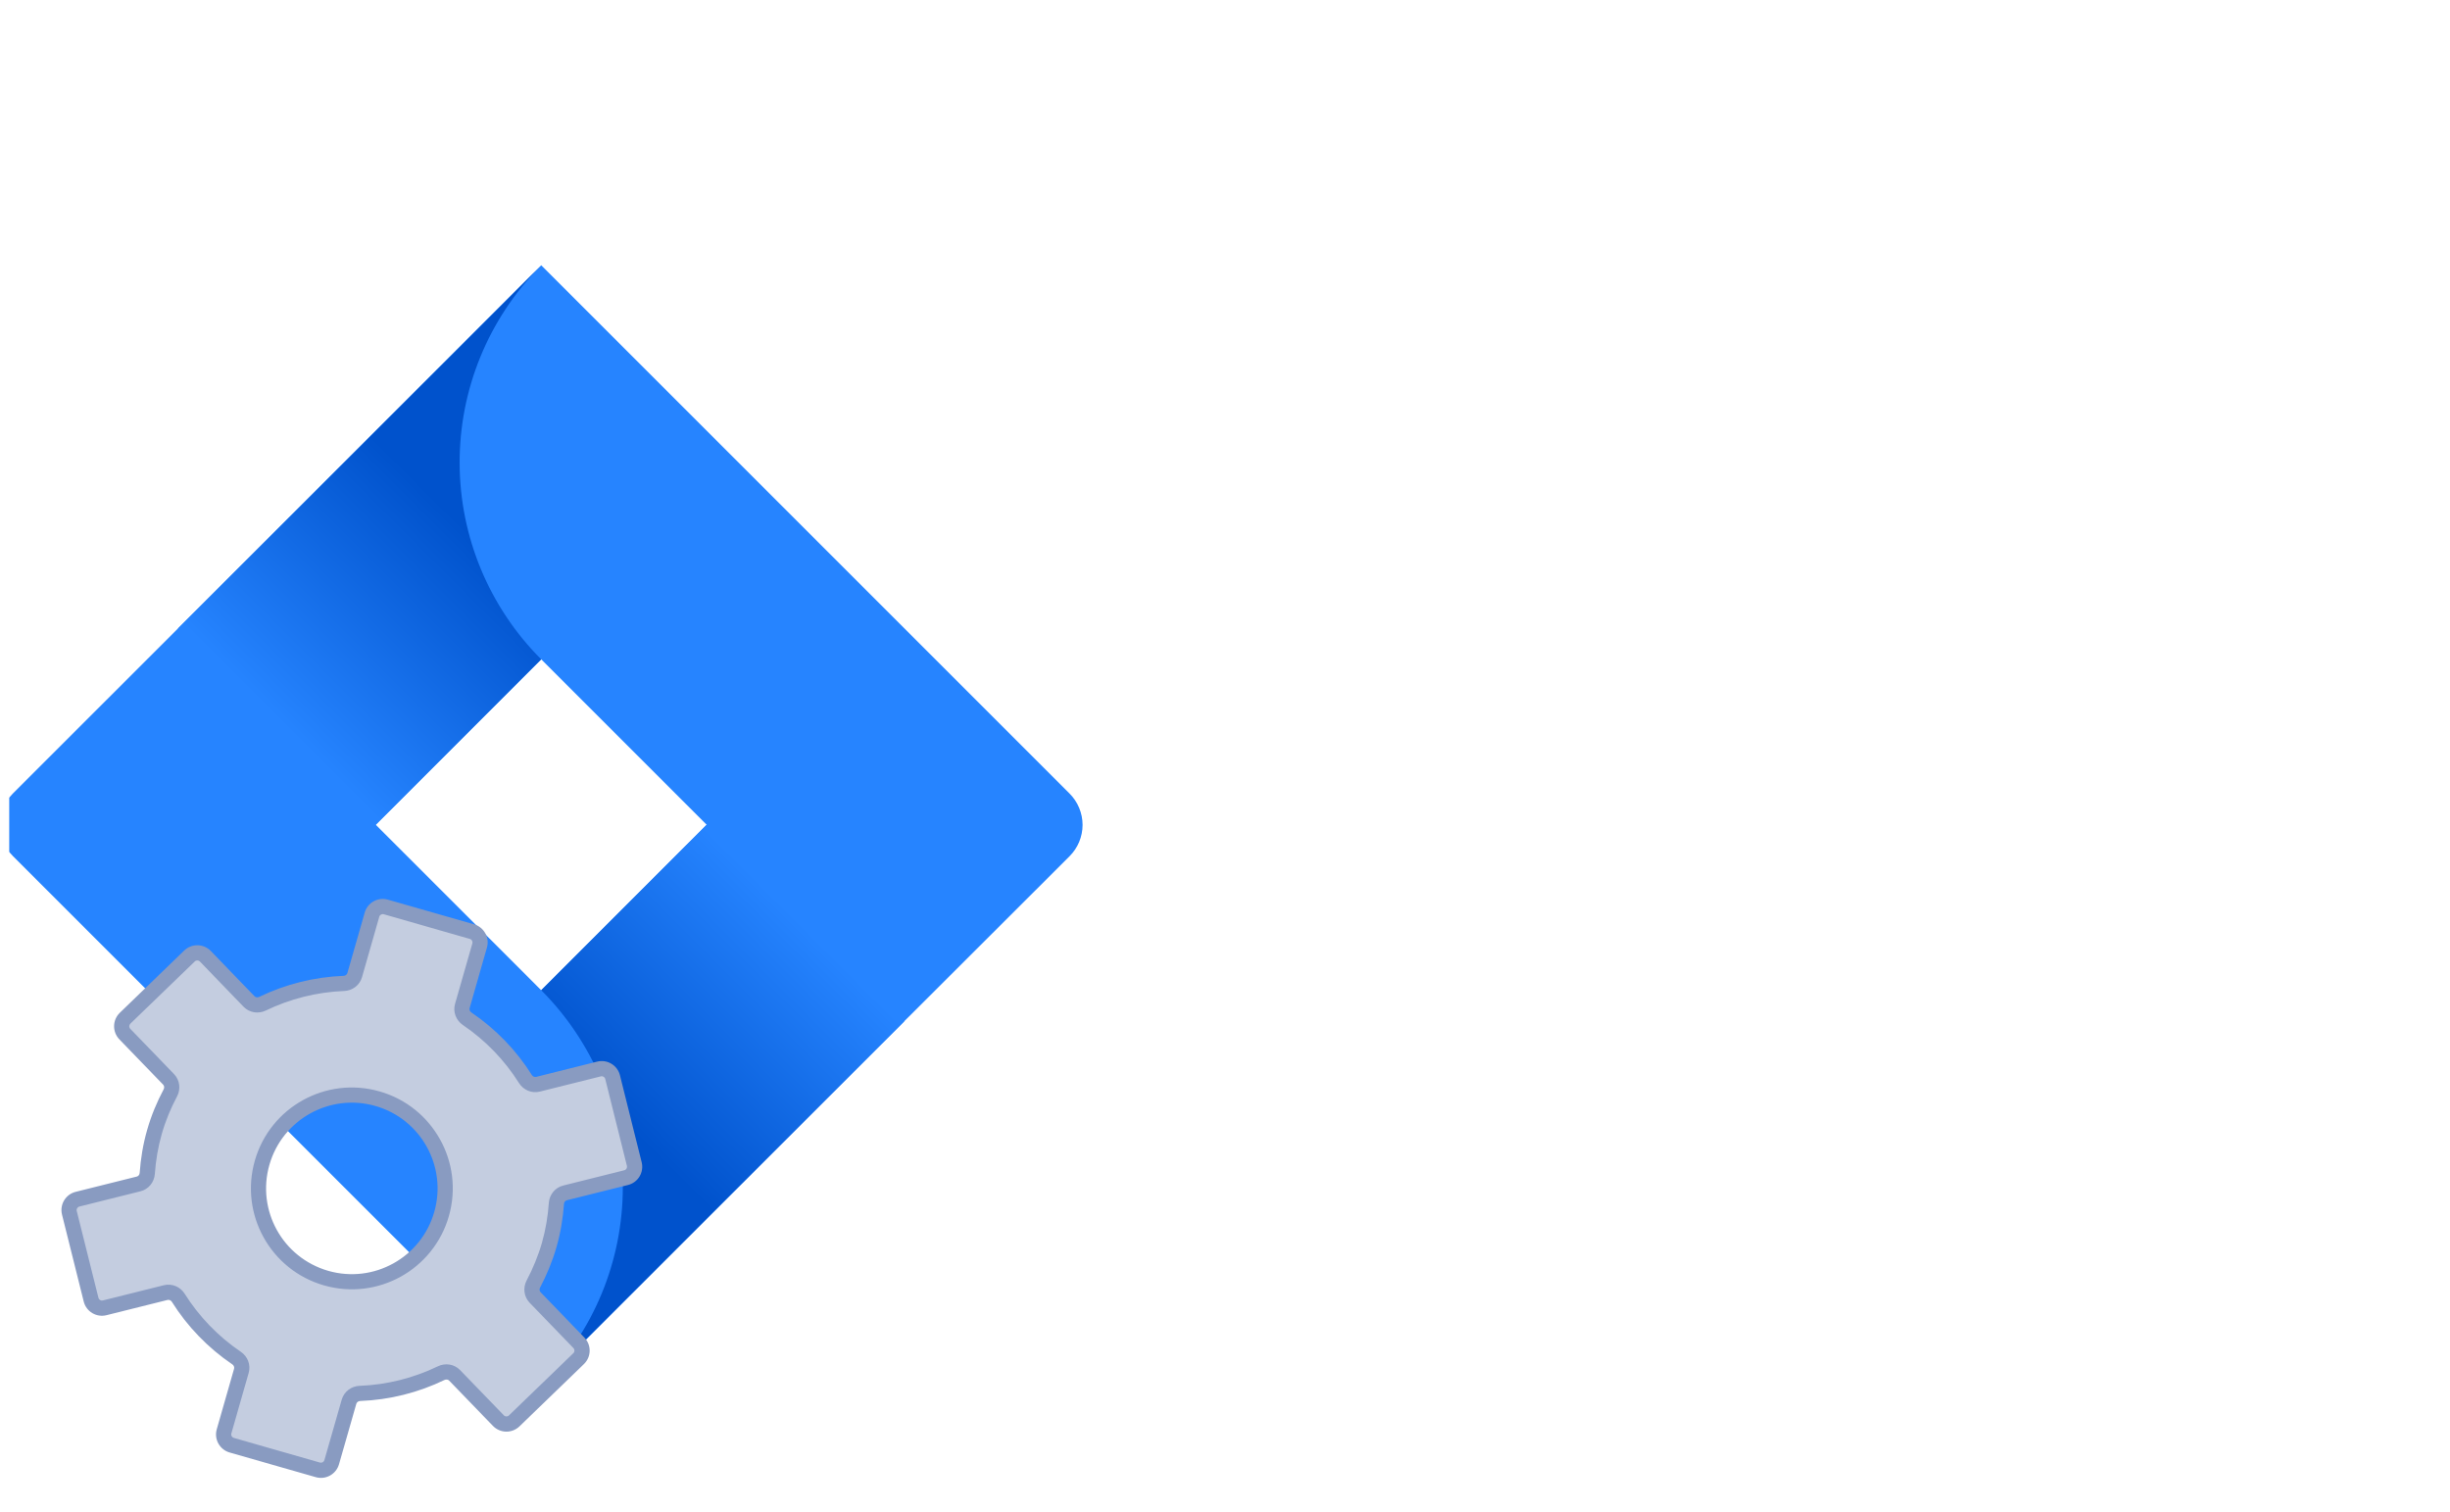 <svg width="81" height="50" viewBox="0 0 81 50" fill="none" xmlns="http://www.w3.org/2000/svg">
<g clip-path="url(#clip0_333_8457)">
<path d="M35.358 26.235L19.436 10.313L17.893 8.771L5.908 20.756L0.427 26.235C0.154 26.51 0 26.882 0 27.27C0 27.659 0.154 28.031 0.427 28.306L11.377 39.256L17.893 45.77L29.877 33.785L30.064 33.6L35.358 28.314C35.495 28.178 35.604 28.016 35.678 27.838C35.752 27.659 35.791 27.468 35.791 27.275C35.791 27.081 35.752 26.89 35.678 26.712C35.604 26.533 35.495 26.371 35.358 26.235ZM17.893 32.741L12.423 27.27L17.893 21.8L23.363 27.27L17.893 32.741Z" fill="#2684FF"/>
<path d="M17.893 21.8C16.173 20.08 15.203 17.749 15.196 15.316C15.188 12.883 16.144 10.546 17.854 8.815L5.883 20.781L12.398 27.295L17.893 21.8Z" fill="url(#paint0_linear_333_8457)"/>
<path d="M23.377 27.256L17.893 32.741C19.62 34.469 20.591 36.812 20.591 39.254C20.591 41.697 19.62 44.04 17.893 45.767L29.897 33.77L23.377 27.256Z" fill="url(#paint1_linear_333_8457)"/>
<g filter="url(#filter0_di_333_8457)">
<mask id="path-4-outside-1_333_8457" maskUnits="userSpaceOnUse" x="-0.222" y="26.735" width="23.772" height="24.458" fill="black">
<rect fill="white" x="-0.222" y="26.735" width="23.772" height="24.458"/>
<path fill-rule="evenodd" clip-rule="evenodd" d="M18.936 39.442C18.776 39.482 18.662 39.624 18.651 39.789C18.619 40.245 18.544 40.704 18.412 41.163C18.281 41.62 18.101 42.051 17.887 42.457C17.811 42.603 17.832 42.782 17.947 42.901L19.395 44.399C19.537 44.546 19.533 44.781 19.386 44.923L17.256 46.981C17.109 47.123 16.874 47.119 16.732 46.972L15.287 45.476C15.171 45.357 14.992 45.33 14.843 45.401C14.011 45.803 13.096 46.036 12.151 46.073C11.986 46.079 11.84 46.188 11.794 46.347L11.222 48.346C11.165 48.543 10.96 48.656 10.764 48.6L7.916 47.785C7.72 47.728 7.606 47.523 7.662 47.327L8.235 45.326C8.281 45.167 8.214 44.998 8.077 44.905C7.294 44.374 6.641 43.693 6.149 42.911C6.061 42.771 5.894 42.699 5.733 42.739L3.715 43.242C3.517 43.292 3.316 43.171 3.266 42.973L2.549 40.099C2.499 39.901 2.62 39.7 2.818 39.65L4.838 39.146C4.999 39.106 5.112 38.964 5.124 38.799C5.156 38.342 5.231 37.882 5.362 37.425C5.493 36.967 5.673 36.538 5.887 36.133C5.965 35.987 5.943 35.807 5.829 35.688L4.382 34.191C4.24 34.044 4.244 33.809 4.391 33.667L6.521 31.609C6.668 31.467 6.902 31.471 7.044 31.618L8.489 33.113C8.604 33.232 8.783 33.26 8.932 33.188C9.765 32.785 10.68 32.552 11.625 32.516C11.79 32.509 11.936 32.401 11.981 32.242L12.554 30.242C12.61 30.046 12.815 29.932 13.012 29.988L15.859 30.804C16.056 30.86 16.169 31.065 16.113 31.261L15.54 33.262C15.495 33.421 15.561 33.59 15.698 33.683C16.481 34.214 17.134 34.895 17.627 35.677C17.715 35.818 17.882 35.889 18.043 35.849L20.059 35.346C20.258 35.296 20.459 35.417 20.508 35.615L21.226 38.489C21.275 38.687 21.155 38.888 20.956 38.937L18.936 39.442ZM14.853 40.143C14.384 41.781 12.676 42.729 11.038 42.26C9.4 41.791 8.452 40.083 8.921 38.444C9.39 36.806 11.099 35.859 12.737 36.328C14.375 36.797 15.322 38.505 14.853 40.143Z"/>
</mask>
<path fill-rule="evenodd" clip-rule="evenodd" d="M18.936 39.442C18.776 39.482 18.662 39.624 18.651 39.789C18.619 40.245 18.544 40.704 18.412 41.163C18.281 41.62 18.101 42.051 17.887 42.457C17.811 42.603 17.832 42.782 17.947 42.901L19.395 44.399C19.537 44.546 19.533 44.781 19.386 44.923L17.256 46.981C17.109 47.123 16.874 47.119 16.732 46.972L15.287 45.476C15.171 45.357 14.992 45.33 14.843 45.401C14.011 45.803 13.096 46.036 12.151 46.073C11.986 46.079 11.84 46.188 11.794 46.347L11.222 48.346C11.165 48.543 10.96 48.656 10.764 48.6L7.916 47.785C7.72 47.728 7.606 47.523 7.662 47.327L8.235 45.326C8.281 45.167 8.214 44.998 8.077 44.905C7.294 44.374 6.641 43.693 6.149 42.911C6.061 42.771 5.894 42.699 5.733 42.739L3.715 43.242C3.517 43.292 3.316 43.171 3.266 42.973L2.549 40.099C2.499 39.901 2.62 39.7 2.818 39.65L4.838 39.146C4.999 39.106 5.112 38.964 5.124 38.799C5.156 38.342 5.231 37.882 5.362 37.425C5.493 36.967 5.673 36.538 5.887 36.133C5.965 35.987 5.943 35.807 5.829 35.688L4.382 34.191C4.24 34.044 4.244 33.809 4.391 33.667L6.521 31.609C6.668 31.467 6.902 31.471 7.044 31.618L8.489 33.113C8.604 33.232 8.783 33.26 8.932 33.188C9.765 32.785 10.68 32.552 11.625 32.516C11.79 32.509 11.936 32.401 11.981 32.242L12.554 30.242C12.61 30.046 12.815 29.932 13.012 29.988L15.859 30.804C16.056 30.86 16.169 31.065 16.113 31.261L15.54 33.262C15.495 33.421 15.561 33.59 15.698 33.683C16.481 34.214 17.134 34.895 17.627 35.677C17.715 35.818 17.882 35.889 18.043 35.849L20.059 35.346C20.258 35.296 20.459 35.417 20.508 35.615L21.226 38.489C21.275 38.687 21.155 38.888 20.956 38.937L18.936 39.442ZM14.853 40.143C14.384 41.781 12.676 42.729 11.038 42.26C9.4 41.791 8.452 40.083 8.921 38.444C9.39 36.806 11.099 35.859 12.737 36.328C14.375 36.797 15.322 38.505 14.853 40.143Z" fill="#C4CDE0"/>
<path d="M21.226 38.489L21.469 38.428L21.226 38.489ZM20.956 38.937L20.895 38.694L20.956 38.937ZM18.043 35.849L17.982 35.606L18.043 35.849ZM15.698 33.683L15.839 33.476L15.698 33.683ZM15.859 30.804L15.79 31.045L15.859 30.804ZM13.012 29.988L13.081 29.747L13.012 29.988ZM11.625 32.516L11.615 32.265L11.625 32.516ZM8.489 33.113L8.308 33.288L8.489 33.113ZM7.044 31.618L6.864 31.792L7.044 31.618ZM4.391 33.667L4.565 33.847L4.391 33.667ZM5.887 36.133L6.109 36.251L5.887 36.133ZM5.829 35.688L6.009 35.514L5.829 35.688ZM4.838 39.146L4.778 38.902L4.838 39.146ZM5.124 38.799L5.374 38.817L5.124 38.799ZM2.549 40.099L2.305 40.16L2.549 40.099ZM3.266 42.973L3.51 42.912L3.266 42.973ZM6.149 42.911L5.937 43.044L6.149 42.911ZM5.733 42.739L5.672 42.495L5.733 42.739ZM8.077 44.905L7.936 45.112L8.077 44.905ZM12.151 46.073L12.161 46.323L12.151 46.073ZM15.287 45.476L15.106 45.65L15.287 45.476ZM14.843 45.401L14.734 45.175L14.843 45.401ZM17.256 46.981L17.081 46.8L17.256 46.981ZM16.732 46.972L16.552 47.146L16.732 46.972ZM19.395 44.399L19.575 44.225L19.395 44.399ZM19.386 44.923L19.211 44.742L19.386 44.923ZM17.887 42.457L18.11 42.574L17.887 42.457ZM17.947 42.901L17.766 43.075L17.947 42.901ZM20.059 35.346L20.12 35.589L20.059 35.346ZM20.508 35.615L20.265 35.676L20.508 35.615ZM18.651 39.789L18.901 39.806L18.651 39.789ZM18.936 39.442L18.875 39.199L18.936 39.442ZM18.654 41.232C18.79 40.755 18.868 40.278 18.901 39.806L18.4 39.771C18.369 40.212 18.297 40.654 18.171 41.094L18.654 41.232ZM18.11 42.574C18.33 42.155 18.517 41.708 18.654 41.232L18.171 41.094C18.045 41.533 17.872 41.947 17.665 42.34L18.11 42.574ZM19.575 44.225L18.127 42.726L17.766 43.075L19.214 44.573L19.575 44.225ZM17.43 47.161L19.56 45.103L19.211 44.742L17.081 46.8L17.43 47.161ZM15.106 45.65L16.552 47.146L16.913 46.797L15.467 45.301L15.106 45.65ZM12.161 46.323C13.141 46.286 14.089 46.044 14.952 45.627L14.734 45.175C13.932 45.562 13.052 45.787 12.141 45.822L12.161 46.323ZM11.463 48.415L12.035 46.416L11.553 46.278L10.98 48.277L11.463 48.415ZM7.847 48.026L10.695 48.841L10.833 48.359L7.985 47.543L7.847 48.026ZM7.994 45.257L7.421 47.258L7.904 47.396L8.476 45.395L7.994 45.257ZM5.937 43.044C6.447 43.855 7.124 44.562 7.936 45.112L8.218 44.697C7.464 44.186 6.835 43.53 6.361 42.777L5.937 43.044ZM3.776 43.486L5.794 42.982L5.672 42.495L3.654 42.999L3.776 43.486ZM2.305 40.16L3.023 43.034L3.51 42.912L2.792 40.038L2.305 40.16ZM4.778 38.902L2.757 39.407L2.879 39.894L4.899 39.389L4.778 38.902ZM5.121 37.356C4.984 37.832 4.907 38.309 4.873 38.782L5.374 38.817C5.405 38.376 5.478 37.933 5.603 37.494L5.121 37.356ZM5.666 36.016C5.444 36.434 5.257 36.879 5.121 37.356L5.603 37.494C5.729 37.054 5.902 36.641 6.109 36.251L5.666 36.016ZM4.201 34.365L5.648 35.862L6.009 35.514L4.562 34.016L4.201 34.365ZM6.346 31.428L4.216 33.487L4.565 33.847L6.695 31.79L6.346 31.428ZM8.669 32.939L7.225 31.444L6.864 31.792L8.308 33.288L8.669 32.939ZM11.615 32.265C10.635 32.303 9.686 32.544 8.823 32.962L9.042 33.413C9.843 33.026 10.725 32.802 11.634 32.766L11.615 32.265ZM12.313 30.173L11.74 32.172L12.223 32.311L12.795 30.311L12.313 30.173ZM15.928 30.562L13.081 29.747L12.943 30.229L15.79 31.045L15.928 30.562ZM15.782 33.331L16.354 31.331L15.872 31.192L15.299 33.193L15.782 33.331ZM17.839 35.544C17.328 34.733 16.651 34.026 15.839 33.476L15.558 33.891C16.311 34.402 16.94 35.058 17.414 35.811L17.839 35.544ZM19.999 35.102L17.982 35.606L18.103 36.093L20.12 35.589L19.999 35.102ZM21.469 38.428L20.752 35.554L20.265 35.676L20.982 38.549L21.469 38.428ZM18.997 39.685L21.017 39.181L20.895 38.694L18.875 39.199L18.997 39.685ZM10.969 42.501C12.74 43.008 14.587 41.984 15.095 40.212L14.612 40.074C14.181 41.579 12.612 42.45 11.107 42.019L10.969 42.501ZM8.68 38.375C8.173 40.147 9.197 41.994 10.969 42.501L11.107 42.019C9.602 41.588 8.731 40.018 9.162 38.514L8.68 38.375ZM12.806 36.087C11.034 35.579 9.187 36.604 8.68 38.375L9.162 38.514C9.593 37.009 11.163 36.138 12.668 36.569L12.806 36.087ZM15.095 40.212C15.602 38.441 14.577 36.594 12.806 36.087L12.668 36.569C14.172 37 15.043 38.569 14.612 40.074L15.095 40.212ZM20.982 38.549C20.998 38.613 20.959 38.678 20.895 38.694L21.017 39.181C21.35 39.098 21.552 38.761 21.469 38.428L20.982 38.549ZM17.414 35.811C17.557 36.038 17.832 36.161 18.103 36.093L17.982 35.606C17.932 35.618 17.873 35.597 17.839 35.544L17.414 35.811ZM15.299 33.193C15.222 33.462 15.336 33.741 15.558 33.891L15.839 33.476C15.787 33.44 15.768 33.38 15.782 33.331L15.299 33.193ZM15.79 31.045C15.854 31.063 15.89 31.129 15.872 31.192L16.354 31.331C16.449 31.001 16.258 30.657 15.928 30.562L15.79 31.045ZM12.795 30.311C12.813 30.248 12.879 30.211 12.943 30.229L13.081 29.747C12.751 29.652 12.407 29.843 12.313 30.173L12.795 30.311ZM11.634 32.766C11.902 32.756 12.146 32.58 12.223 32.311L11.74 32.172C11.726 32.222 11.678 32.262 11.615 32.265L11.634 32.766ZM8.308 33.288C8.503 33.489 8.8 33.53 9.042 33.413L8.823 32.962C8.766 32.989 8.705 32.976 8.669 32.939L8.308 33.288ZM6.695 31.79C6.742 31.744 6.818 31.745 6.864 31.792L7.225 31.444C6.986 31.197 6.593 31.19 6.346 31.428L6.695 31.79ZM4.562 34.016C4.516 33.969 4.518 33.893 4.565 33.847L4.216 33.487C3.97 33.725 3.963 34.118 4.201 34.365L4.562 34.016ZM6.109 36.251C6.235 36.014 6.203 35.715 6.009 35.514L5.648 35.862C5.684 35.899 5.695 35.961 5.666 36.016L6.109 36.251ZM4.899 39.389C5.17 39.322 5.355 39.085 5.374 38.817L4.873 38.782C4.869 38.844 4.827 38.89 4.778 38.902L4.899 39.389ZM2.792 40.038C2.776 39.975 2.815 39.91 2.879 39.894L2.757 39.407C2.424 39.49 2.222 39.827 2.305 40.16L2.792 40.038ZM3.654 42.999C3.59 43.015 3.526 42.976 3.51 42.912L3.023 43.034C3.106 43.367 3.443 43.569 3.776 43.486L3.654 42.999ZM6.361 42.777C6.219 42.55 5.944 42.427 5.672 42.495L5.794 42.982C5.844 42.97 5.903 42.991 5.937 43.044L6.361 42.777ZM8.476 45.395C8.554 45.126 8.44 44.847 8.218 44.697L7.936 45.112C7.989 45.148 8.008 45.208 7.994 45.257L8.476 45.395ZM7.985 47.543C7.922 47.525 7.885 47.459 7.904 47.396L7.421 47.258C7.327 47.587 7.517 47.931 7.847 48.026L7.985 47.543ZM10.98 48.277C10.962 48.34 10.896 48.377 10.833 48.359L10.695 48.841C11.024 48.936 11.368 48.745 11.463 48.415L10.98 48.277ZM12.141 45.822C11.874 45.832 11.63 46.008 11.553 46.278L12.035 46.416C12.05 46.367 12.098 46.326 12.161 46.323L12.141 45.822ZM15.467 45.301C15.273 45.1 14.975 45.059 14.734 45.175L14.952 45.627C15.009 45.6 15.07 45.613 15.106 45.65L15.467 45.301ZM17.081 46.8C17.034 46.846 16.959 46.845 16.913 46.797L16.552 47.146C16.79 47.393 17.183 47.4 17.43 47.161L17.081 46.8ZM19.214 44.573C19.26 44.621 19.259 44.696 19.211 44.742L19.56 45.103C19.807 44.865 19.814 44.471 19.575 44.225L19.214 44.573ZM17.665 42.34C17.541 42.577 17.573 42.875 17.766 43.075L18.127 42.726C18.092 42.689 18.081 42.628 18.11 42.574L17.665 42.34ZM20.12 35.589C20.184 35.573 20.249 35.612 20.265 35.676L20.752 35.554C20.669 35.221 20.331 35.019 19.999 35.102L20.12 35.589ZM18.901 39.806C18.905 39.744 18.947 39.698 18.997 39.685L18.875 39.199C18.604 39.266 18.419 39.503 18.4 39.771L18.901 39.806Z" fill="#899BC1" mask="url(#path-4-outside-1_333_8457)"/>
</g>
</g>
<defs>
<filter id="filter0_di_333_8457" x="1.032" y="28.598" width="22.581" height="21.393" filterUnits="userSpaceOnUse" color-interpolation-filters="sRGB">
<feFlood flood-opacity="0" result="BackgroundImageFix"/>
<feColorMatrix in="SourceAlpha" type="matrix" values="0 0 0 0 0 0 0 0 0 0 0 0 0 0 0 0 0 0 127 0" result="hardAlpha"/>
<feOffset dx="1"/>
<feGaussianBlur stdDeviation="0.562"/>
<feComposite in2="hardAlpha" operator="out"/>
<feColorMatrix type="matrix" values="0 0 0 0 0 0 0 0 0 0 0 0 0 0 0 0 0 0 0.2 0"/>
<feBlend mode="normal" in2="BackgroundImageFix" result="effect1_dropShadow_333_8457"/>
<feBlend mode="normal" in="SourceGraphic" in2="effect1_dropShadow_333_8457" result="shape"/>
<feColorMatrix in="SourceAlpha" type="matrix" values="0 0 0 0 0 0 0 0 0 0 0 0 0 0 0 0 0 0 127 0" result="hardAlpha"/>
<feOffset dx="-1.255"/>
<feGaussianBlur stdDeviation="1.255"/>
<feComposite in2="hardAlpha" operator="arithmetic" k2="-1" k3="1"/>
<feColorMatrix type="matrix" values="0 0 0 0 0 0 0 0 0 0 0 0 0 0 0 0 0 0 0.3 0"/>
<feBlend mode="normal" in2="shape" result="effect2_innerShadow_333_8457"/>
</filter>
<linearGradient id="paint0_linear_333_8457" x1="16.914" y1="16.265" x2="9.274" y2="23.903" gradientUnits="userSpaceOnUse">
<stop offset="0.18" stop-color="#0052CC"/>
<stop offset="1" stop-color="#2684FF"/>
</linearGradient>
<linearGradient id="paint1_linear_333_8457" x1="18.937" y1="38.211" x2="26.562" y2="30.587" gradientUnits="userSpaceOnUse">
<stop offset="0.18" stop-color="#0052CC"/>
<stop offset="1" stop-color="#2684FF"/>
</linearGradient>
<clipPath id="clip0_333_8457">
<rect width="80" height="50" fill="white" transform="translate(0.305)"/>
</clipPath>
</defs>
</svg>
